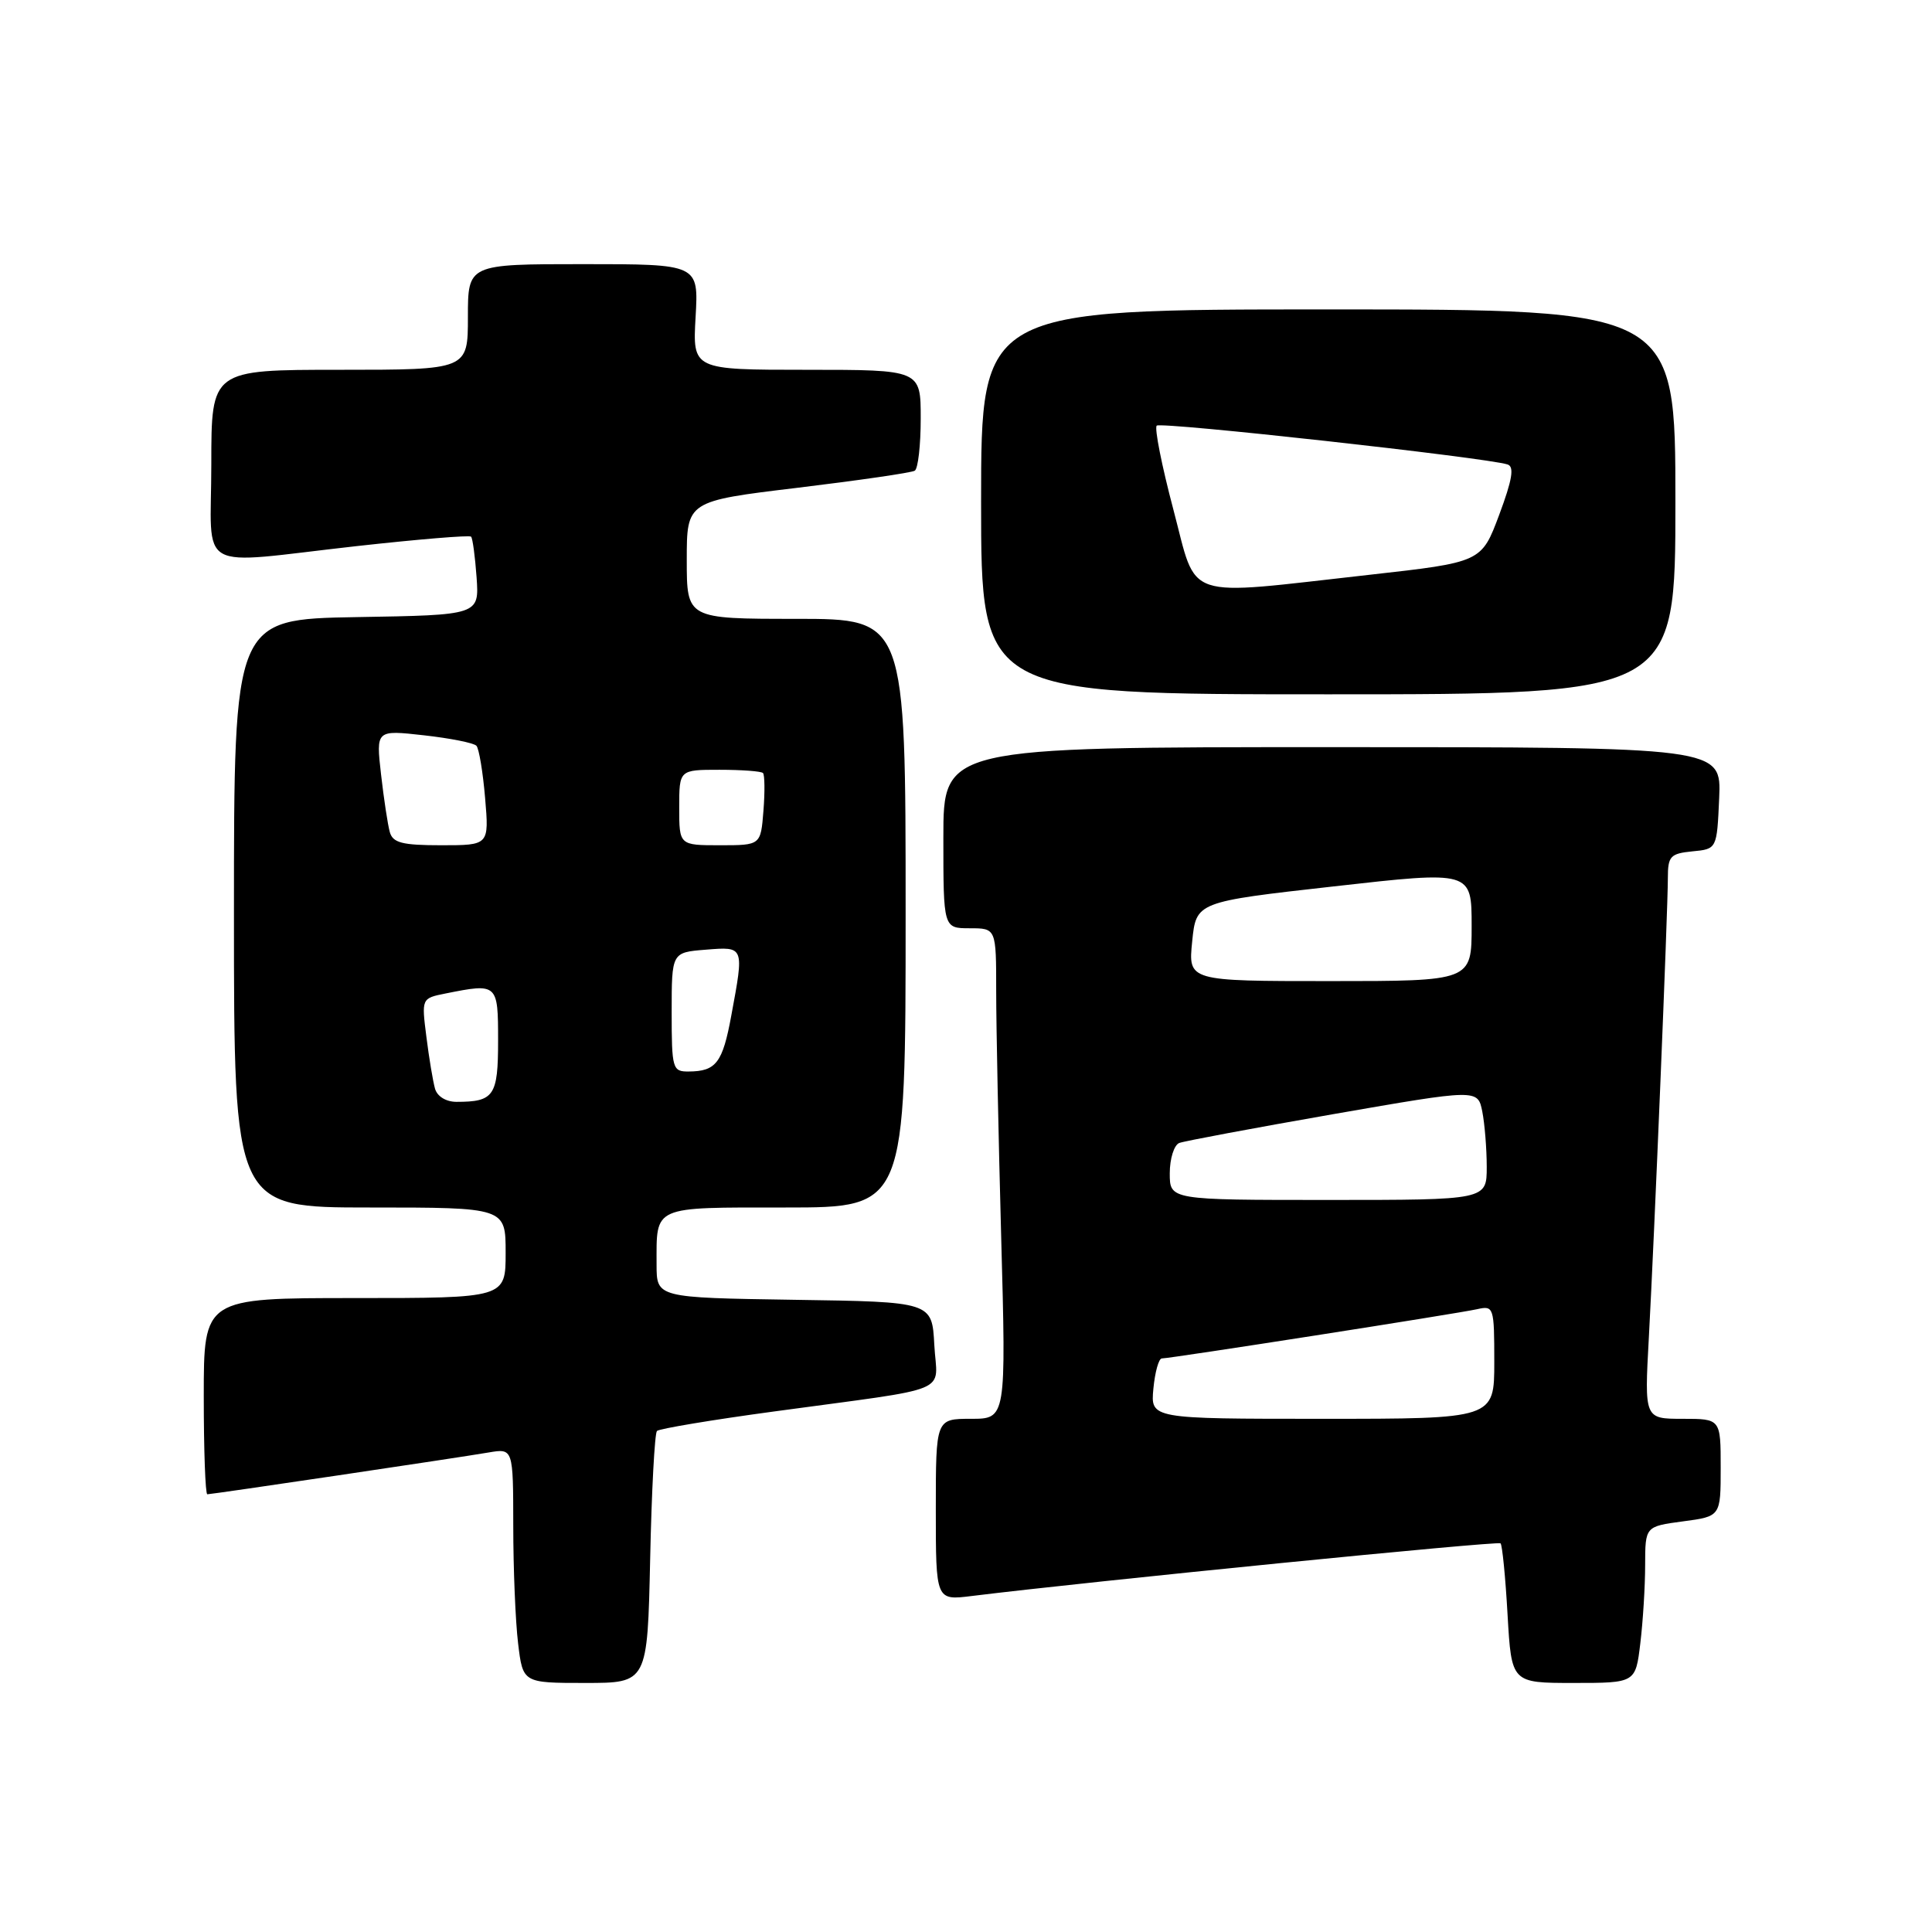 <?xml version="1.0" encoding="UTF-8" standalone="no"?>
<!DOCTYPE svg PUBLIC "-//W3C//DTD SVG 1.1//EN" "http://www.w3.org/Graphics/SVG/1.1/DTD/svg11.dtd" >
<svg xmlns="http://www.w3.org/2000/svg" xmlns:xlink="http://www.w3.org/1999/xlink" version="1.1" viewBox="0 0 256 256">
 <g >
 <path fill="currentColor"
d=" M 86.15 206.58 C 86.34 197.55 86.75 189.92 87.05 189.61 C 87.36 189.31 94.34 188.14 102.55 187.03 C 126.76 183.73 124.15 184.82 123.80 178.20 C 123.50 172.50 123.50 172.50 105.25 172.23 C 87.00 171.95 87.00 171.95 87.00 167.56 C 87.00 159.70 86.31 160.00 104.11 160.00 C 120.00 160.00 120.00 160.00 120.00 121.00 C 120.00 82.00 120.00 82.00 105.50 82.00 C 91.00 82.00 91.00 82.00 91.00 74.20 C 91.00 66.40 91.00 66.40 105.71 64.63 C 113.80 63.65 120.78 62.64 121.21 62.37 C 121.65 62.10 122.00 58.98 122.00 55.44 C 122.00 49.00 122.00 49.00 106.89 49.00 C 91.77 49.00 91.77 49.00 92.17 42.00 C 92.57 35.00 92.57 35.00 77.28 35.00 C 62.00 35.00 62.00 35.00 62.00 42.00 C 62.00 49.00 62.00 49.00 45.00 49.00 C 28.00 49.00 28.00 49.00 28.00 61.50 C 28.00 76.18 25.53 74.79 47.28 72.36 C 55.40 71.46 62.22 70.89 62.42 71.11 C 62.63 71.32 62.95 73.75 63.15 76.50 C 63.50 81.50 63.50 81.50 47.25 81.77 C 31.00 82.05 31.00 82.05 31.00 121.02 C 31.00 160.00 31.00 160.00 49.00 160.00 C 67.00 160.00 67.00 160.00 67.00 166.00 C 67.00 172.00 67.00 172.00 47.00 172.00 C 27.00 172.00 27.00 172.00 27.00 185.00 C 27.00 192.15 27.21 198.00 27.47 198.00 C 28.08 198.00 60.56 193.18 64.75 192.46 C 68.00 191.91 68.00 191.91 68.01 202.20 C 68.01 207.87 68.30 214.86 68.65 217.75 C 69.28 223.00 69.28 223.00 77.54 223.00 C 85.79 223.00 85.79 223.00 86.15 206.58 Z  M 217.35 217.75 C 217.70 214.86 217.99 210.20 217.99 207.38 C 218.00 202.26 218.00 202.26 223.00 201.59 C 228.00 200.93 228.00 200.93 228.00 194.47 C 228.00 188.00 228.00 188.00 222.95 188.00 C 217.89 188.00 217.89 188.00 218.48 177.25 C 219.22 163.67 221.00 120.58 221.00 116.33 C 221.00 113.45 221.33 113.10 224.25 112.81 C 227.50 112.50 227.50 112.50 227.80 105.75 C 228.09 99.00 228.09 99.00 176.55 99.00 C 125.00 99.00 125.00 99.00 125.00 111.00 C 125.00 123.00 125.00 123.00 128.50 123.00 C 132.00 123.00 132.00 123.00 132.00 131.34 C 132.00 135.92 132.30 150.55 132.66 163.84 C 133.32 188.00 133.32 188.00 128.66 188.00 C 124.00 188.00 124.00 188.00 124.00 200.03 C 124.00 212.07 124.00 212.07 128.75 211.48 C 144.61 209.52 198.49 204.16 198.83 204.50 C 199.06 204.73 199.48 208.98 199.76 213.96 C 200.28 223.00 200.28 223.00 208.50 223.00 C 216.72 223.00 216.72 223.00 217.35 217.75 Z  M 222.00 66.50 C 222.00 41.00 222.00 41.00 176.00 41.00 C 130.00 41.00 130.00 41.00 130.00 66.50 C 130.00 92.00 130.00 92.00 176.00 92.00 C 222.00 92.00 222.00 92.00 222.00 66.50 Z  M 57.64 144.25 C 57.37 143.29 56.85 140.20 56.50 137.39 C 55.85 132.28 55.85 132.28 59.05 131.64 C 65.94 130.26 66.00 130.32 66.00 137.89 C 66.00 145.22 65.47 146.00 60.49 146.00 C 59.10 146.00 57.93 145.28 57.64 144.25 Z  M 89.00 134.10 C 89.00 126.20 89.00 126.20 93.50 125.84 C 98.65 125.43 98.61 125.34 96.90 134.57 C 95.75 140.83 94.89 141.96 91.25 141.98 C 89.11 142.00 89.00 141.63 89.00 134.10 Z  M 51.65 110.25 C 51.38 109.29 50.86 105.85 50.49 102.61 C 49.82 96.72 49.82 96.72 56.16 97.43 C 59.65 97.82 62.78 98.44 63.13 98.82 C 63.47 99.19 63.99 102.31 64.28 105.75 C 64.81 112.00 64.81 112.00 58.47 112.00 C 53.29 112.00 52.05 111.68 51.65 110.25 Z  M 90.00 107.00 C 90.00 102.00 90.00 102.00 95.33 102.00 C 98.27 102.00 100.86 102.19 101.10 102.43 C 101.33 102.67 101.36 104.92 101.16 107.43 C 100.80 112.00 100.80 112.00 95.40 112.00 C 90.00 112.00 90.00 112.00 90.00 107.00 Z  M 152.83 184.00 C 153.04 181.80 153.54 180.00 153.95 180.00 C 155.08 180.00 193.20 174.05 195.75 173.47 C 197.93 172.98 198.00 173.20 198.00 180.48 C 198.00 188.00 198.00 188.00 175.22 188.00 C 152.45 188.00 152.45 188.00 152.83 184.00 Z  M 155.00 155.47 C 155.00 153.53 155.57 151.72 156.26 151.45 C 156.96 151.19 166.14 149.47 176.67 147.63 C 195.81 144.30 195.81 144.30 196.41 147.28 C 196.73 148.91 197.00 152.22 197.00 154.62 C 197.00 159.00 197.00 159.00 176.00 159.00 C 155.00 159.00 155.00 159.00 155.00 155.47 Z  M 157.97 124.75 C 158.50 119.50 158.50 119.50 176.75 117.45 C 195.00 115.39 195.00 115.39 195.00 122.70 C 195.00 130.00 195.00 130.00 176.22 130.00 C 157.44 130.00 157.44 130.00 157.97 124.75 Z  M 155.47 67.49 C 153.94 61.71 152.95 56.72 153.27 56.40 C 153.81 55.86 196.91 60.63 199.75 61.54 C 200.68 61.83 200.39 63.55 198.65 68.22 C 196.30 74.50 196.30 74.50 181.40 76.17 C 156.38 78.96 158.72 79.75 155.47 67.49 Z "/>
</g>
</svg>
